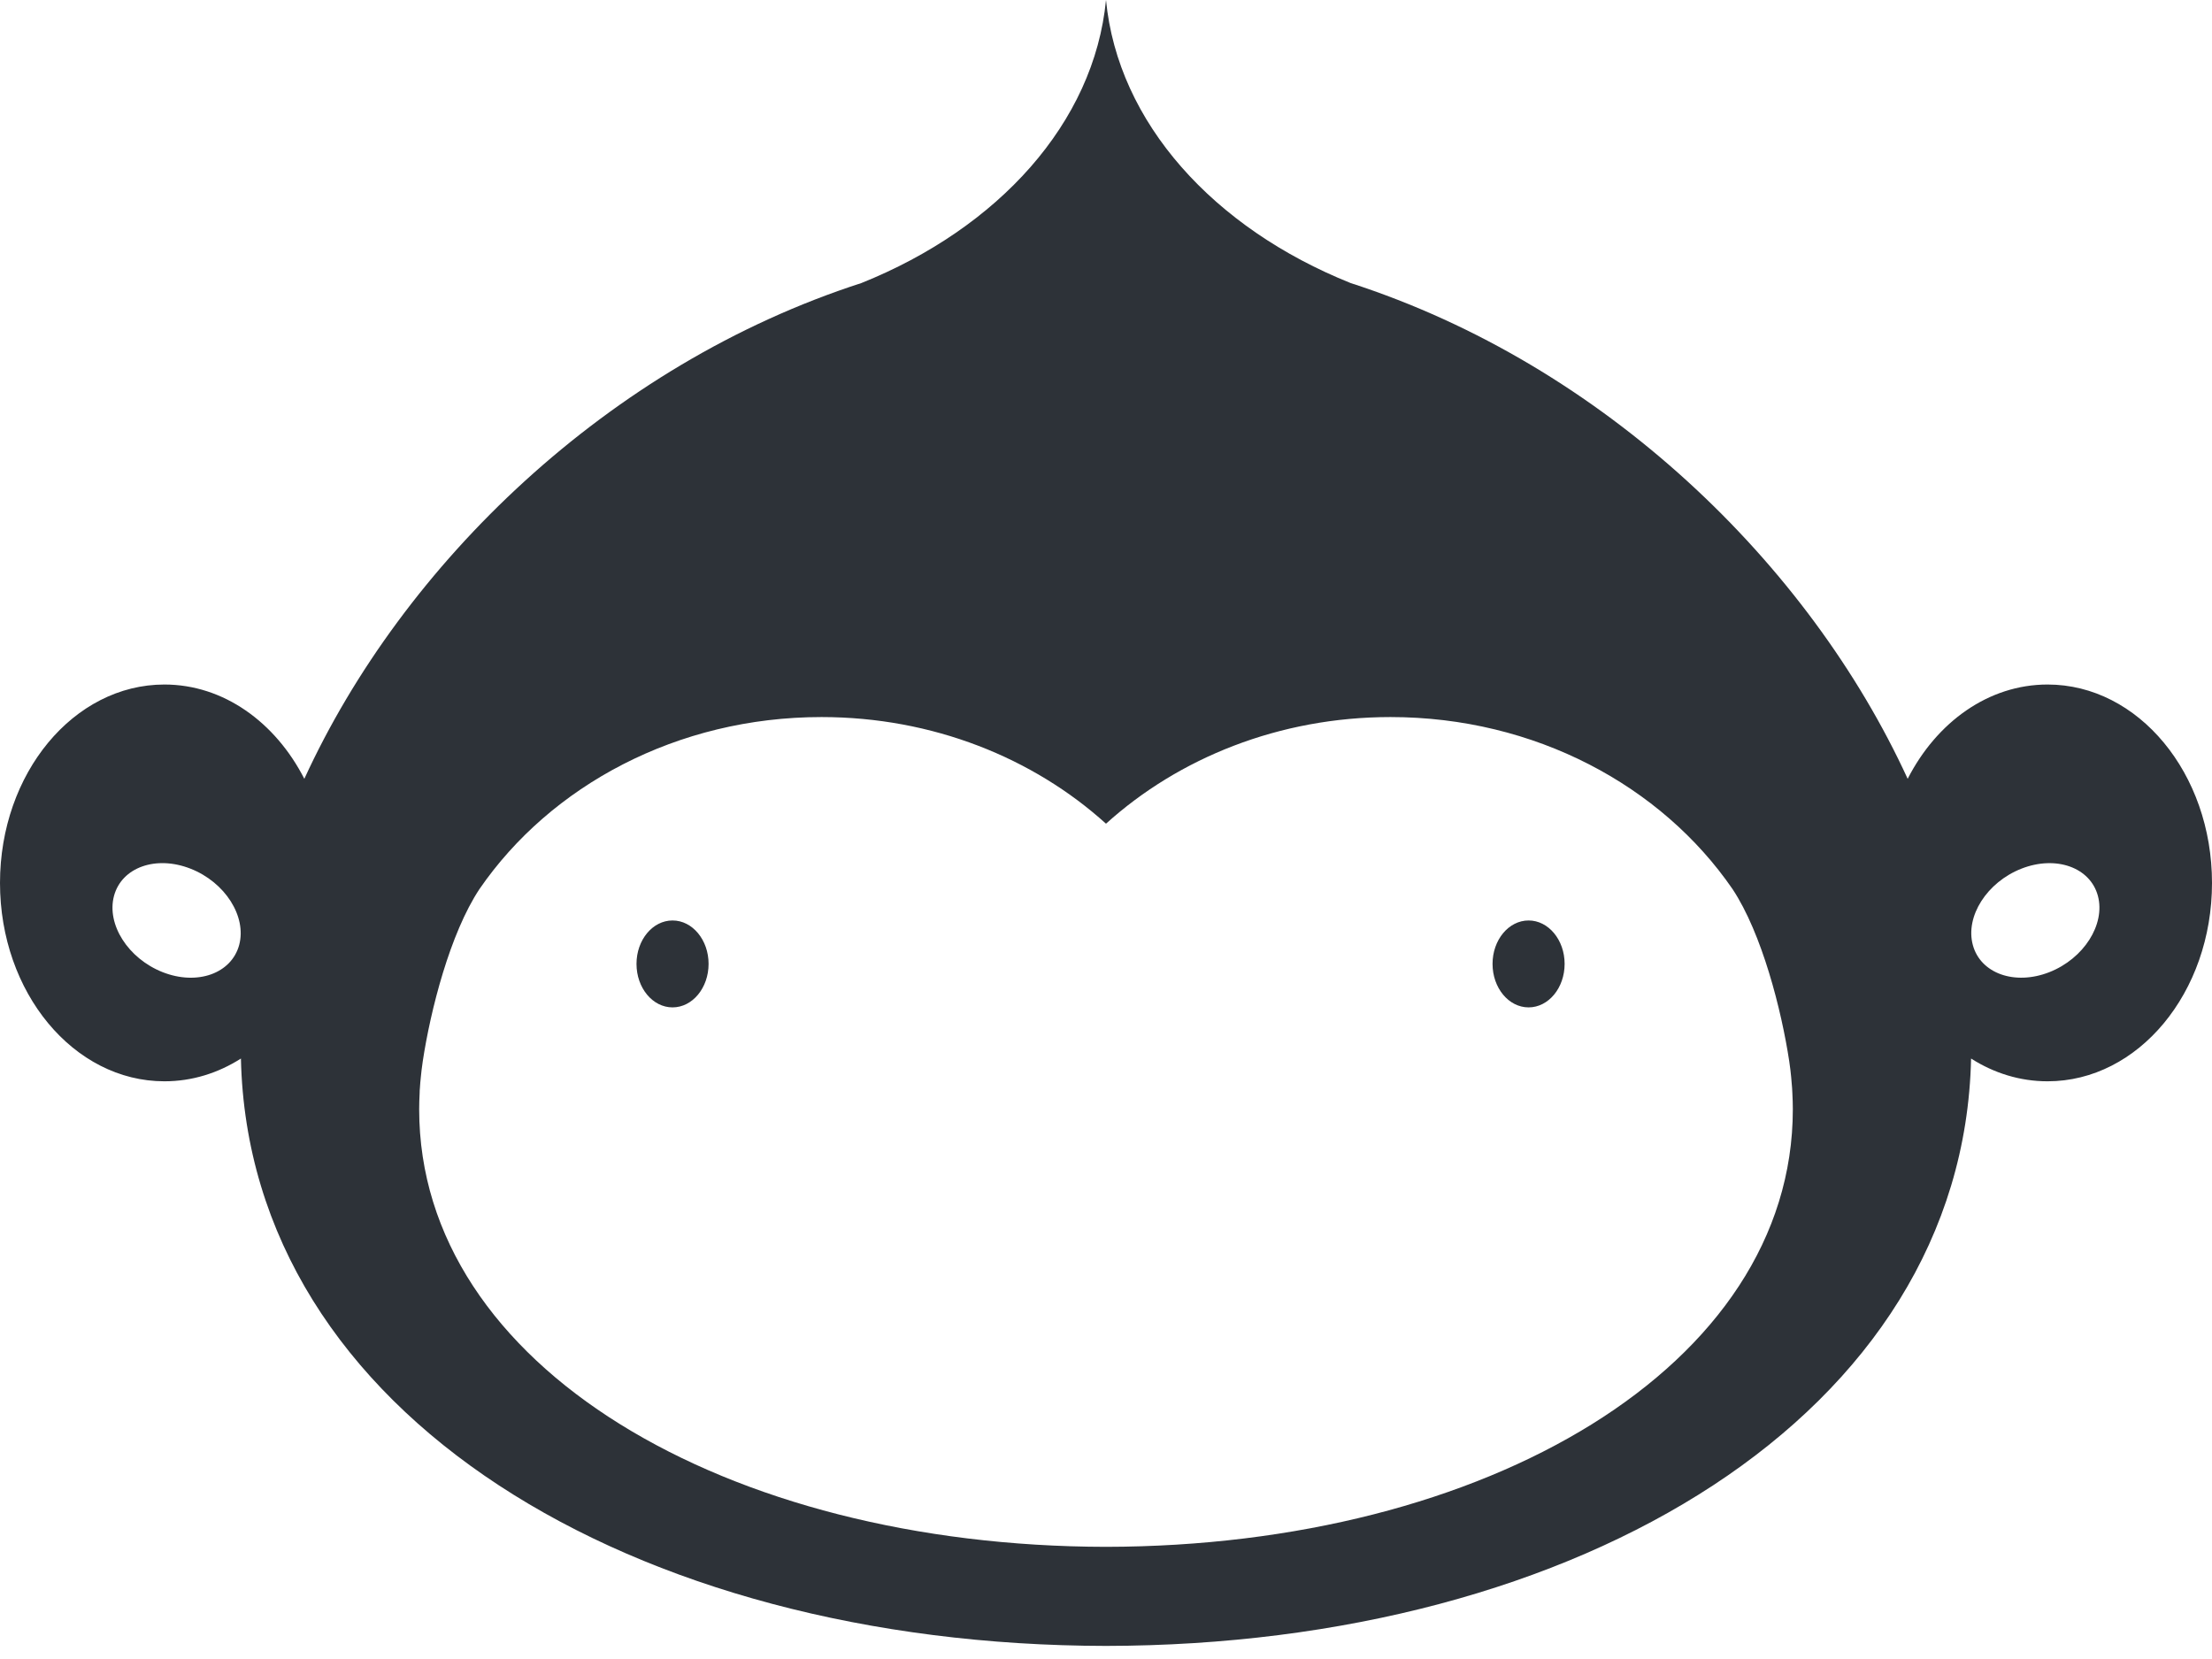 <?xml version="1.0" encoding="UTF-8" standalone="no"?>
<svg width="24px" height="18px" viewBox="0 0 24 18" version="1.1" xmlns="http://www.w3.org/2000/svg" xmlns:xlink="http://www.w3.org/1999/xlink">
    <!-- Generator: Sketch 3.6.1 (26313) - http://www.bohemiancoding.com/sketch -->
    <title>猴头</title>
    <desc>Created with Sketch.</desc>
    <defs></defs>
    <g id="Index-&amp;-Login" stroke="none" stroke-width="1" fill="none" fill-rule="evenodd">
        <path d="M22.216,7.427 C21.574,7.427 21.012,7.836 20.698,8.45 C19.628,6.119 17.404,3.96 14.654,3.071 C13.17,2.476 12.129,1.334 12,0 C11.871,1.334 10.829,2.476 9.346,3.071 C6.596,3.96 4.371,6.119 3.302,8.45 C2.988,7.836 2.425,7.427 1.784,7.427 C0.799,7.427 1.77635684e-15,8.391 1.77635684e-15,9.58 C1.77635684e-15,10.769 0.799,11.732 1.784,11.732 C2.084,11.732 2.366,11.643 2.614,11.485 C2.699,15.345 6.866,17.851 12,17.858 C17.134,17.851 21.301,15.345 21.386,11.485 C21.634,11.643 21.916,11.732 22.216,11.732 C23.201,11.732 24,10.769 24,9.58 C24,8.391 23.201,7.427 22.216,7.427 L22.216,7.427 Z M2.595,10.253 C2.511,10.563 2.14,10.695 1.765,10.548 C1.39,10.4 1.154,10.03 1.237,9.72 C1.321,9.41 1.692,9.278 2.067,9.425 C2.442,9.572 2.678,9.943 2.595,10.253 L2.595,10.253 Z M12,16.783 C7.882,16.777 4.548,14.827 4.548,12.035 C4.548,11.977 4.55,11.919 4.553,11.861 C4.553,11.842 4.554,11.823 4.556,11.804 C4.558,11.764 4.562,11.725 4.566,11.686 C4.571,11.634 4.577,11.581 4.585,11.529 C4.586,11.524 4.586,11.519 4.587,11.514 C4.67,10.965 4.882,10.128 5.203,9.645 C5.973,8.526 7.346,7.78 8.913,7.78 C10.119,7.78 11.21,8.223 12,8.937 C12.79,8.223 13.881,7.78 15.087,7.78 C16.654,7.78 18.027,8.526 18.797,9.645 C19.118,10.128 19.33,10.965 19.413,11.514 C19.413,11.519 19.414,11.524 19.415,11.529 C19.423,11.581 19.429,11.634 19.434,11.686 C19.438,11.725 19.441,11.765 19.444,11.804 C19.445,11.823 19.446,11.842 19.447,11.861 C19.45,11.919 19.452,11.977 19.452,12.035 C19.452,14.827 16.117,16.777 12,16.783 L12,16.783 Z M22.235,10.548 C21.86,10.695 21.488,10.562 21.405,10.253 C21.321,9.943 21.558,9.572 21.932,9.425 C22.307,9.278 22.679,9.411 22.762,9.72 C22.845,10.03 22.609,10.401 22.235,10.548 Z M16.585,10.93 C16.801,10.93 16.976,10.719 16.976,10.458 C16.976,10.198 16.801,9.987 16.585,9.987 C16.369,9.987 16.194,10.198 16.194,10.458 C16.194,10.719 16.369,10.93 16.585,10.93 Z M7.297,10.93 C7.513,10.93 7.688,10.719 7.688,10.458 C7.688,10.198 7.513,9.987 7.297,9.987 C7.081,9.987 6.906,10.198 6.906,10.458 C6.906,10.719 7.081,10.93 7.297,10.93 Z" id="猴头" fill="#2D3238"></path>
    </g>
</svg>

